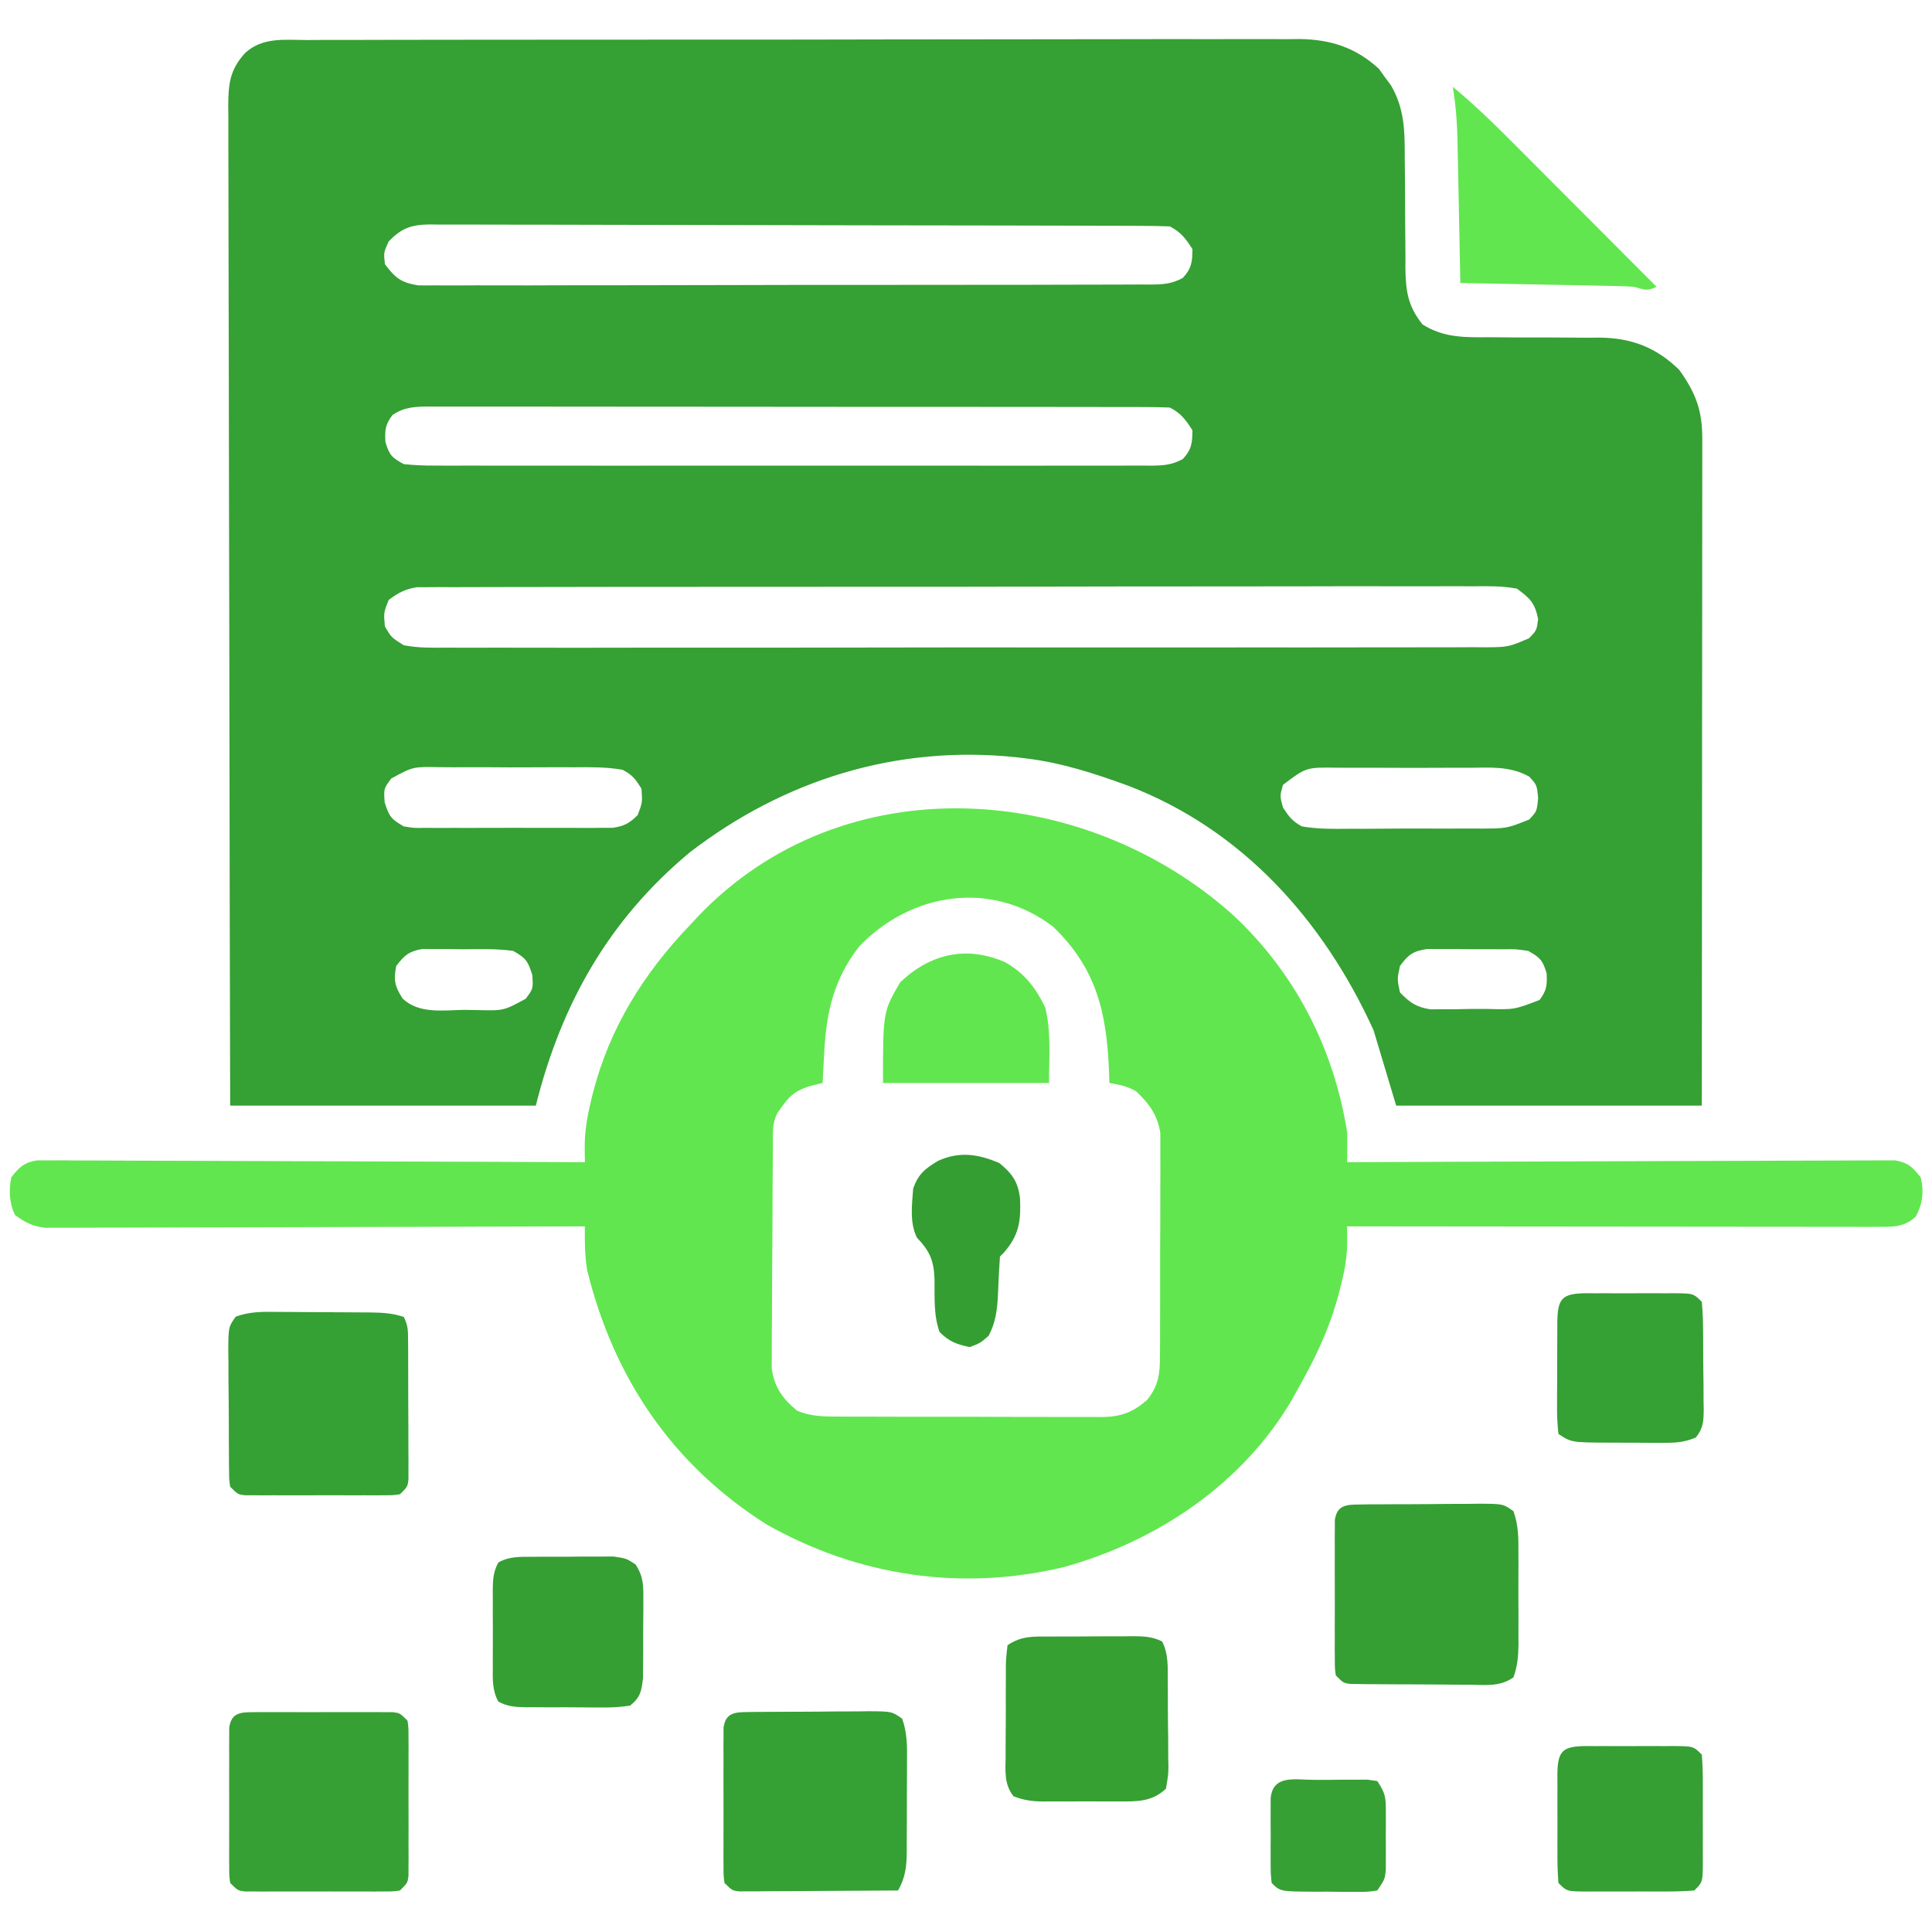 <?xml version="1.0" encoding="UTF-8"?>
<svg version="1.1" xmlns="http://www.w3.org/2000/svg" width="512" height="512">
<path d="M0 0 C1.153 -0.006 2.306 -0.012 3.494 -0.018 C6.69 -0.032 9.885 -0.033 13.082 -0.027 C16.53 -0.024 19.979 -0.039 23.428 -0.051 C30.183 -0.072 36.939 -0.077 43.695 -0.075 C49.188 -0.074 54.682 -0.077 60.175 -0.085 C61.757 -0.087 63.34 -0.089 64.922 -0.091 C66.104 -0.093 66.104 -0.093 67.309 -0.094 C82.209 -0.113 97.109 -0.112 112.009 -0.105 C125.63 -0.1 139.251 -0.121 152.872 -0.154 C166.864 -0.188 180.856 -0.203 194.848 -0.198 C202.701 -0.196 210.554 -0.201 218.407 -0.226 C225.095 -0.247 231.783 -0.251 238.471 -0.232 C241.881 -0.222 245.29 -0.221 248.7 -0.242 C252.404 -0.26 256.106 -0.247 259.81 -0.227 C260.878 -0.24 261.947 -0.252 263.048 -0.265 C271.299 -0.168 278.01 1.974 284.16 7.641 C284.933 8.725 284.933 8.725 285.722 9.832 C286.527 10.913 286.527 10.913 287.347 12.016 C290.983 18.305 291.003 24.165 290.996 31.234 C291.016 33.37 291.037 35.506 291.058 37.642 C291.081 40.991 291.097 44.339 291.103 47.688 C291.113 50.933 291.146 54.177 291.183 57.422 C291.176 58.914 291.176 58.914 291.168 60.437 C291.255 66.587 291.822 70.524 295.722 75.394 C301.46 78.974 307.001 78.807 313.625 78.766 C315.753 78.783 317.881 78.8 320.009 78.818 C323.338 78.828 326.667 78.832 329.995 78.83 C333.226 78.834 336.456 78.861 339.687 78.891 C340.674 78.882 341.66 78.874 342.677 78.866 C351.094 78.956 357.62 81.457 363.722 87.394 C368.112 93.525 369.874 98.164 369.842 105.741 C369.844 106.871 369.844 106.871 369.845 108.025 C369.847 110.559 369.841 113.092 369.836 115.626 C369.835 117.439 369.836 119.252 369.836 121.065 C369.836 125.995 369.831 130.924 369.824 135.854 C369.817 141.003 369.817 146.152 369.816 151.3 C369.813 161.054 369.804 170.807 369.794 180.561 C369.781 193.739 369.776 206.916 369.77 220.094 C369.76 240.861 369.74 261.628 369.722 282.394 C342.992 282.394 316.262 282.394 288.722 282.394 C286.742 275.794 284.762 269.194 282.722 262.394 C269.487 233.361 247.994 209.201 217.626 197.593 C208.837 194.385 200.045 191.513 190.722 190.394 C189.812 190.285 188.902 190.175 187.964 190.062 C156.356 186.761 126.543 196.042 101.535 215.269 C80.067 233.119 67.458 255.451 60.722 282.394 C33.992 282.394 7.262 282.394 -20.278 282.394 C-20.366 247.718 -20.44 213.042 -20.482 178.365 C-20.487 174.272 -20.492 170.179 -20.497 166.086 C-20.499 165.271 -20.5 164.456 -20.501 163.617 C-20.518 150.419 -20.55 137.222 -20.586 124.024 C-20.624 110.485 -20.646 96.945 -20.654 83.405 C-20.66 75.049 -20.677 66.693 -20.709 58.337 C-20.731 52.608 -20.737 46.88 -20.732 41.151 C-20.729 37.845 -20.735 34.539 -20.755 31.233 C-20.774 27.649 -20.77 24.065 -20.759 20.48 C-20.77 19.435 -20.782 18.391 -20.794 17.314 C-20.746 11.528 -20.358 7.854 -16.278 3.394 C-11.644 -0.798 -5.9 -0.029 0 0 Z M21.722 53.394 C20.393 56.285 20.393 56.285 20.722 59.394 C23.457 63.044 24.964 64.27 29.512 65.018 C31.022 65.043 32.532 65.04 34.041 65.016 C34.876 65.022 35.71 65.029 36.57 65.035 C39.365 65.05 42.158 65.03 44.953 65.01 C46.957 65.013 48.961 65.019 50.965 65.026 C56.407 65.041 61.849 65.024 67.291 65 C72.983 64.98 78.674 64.986 84.366 64.988 C93.923 64.988 103.481 64.968 113.038 64.936 C124.094 64.899 135.149 64.891 146.205 64.898 C156.834 64.904 167.463 64.893 178.092 64.874 C182.619 64.866 187.146 64.863 191.672 64.864 C197 64.865 202.328 64.851 207.655 64.825 C209.613 64.818 211.571 64.816 213.528 64.819 C216.196 64.823 218.863 64.808 221.53 64.789 C222.309 64.794 223.088 64.799 223.89 64.805 C227.074 64.765 229.354 64.597 232.172 63.049 C234.501 60.563 234.722 58.765 234.722 55.394 C232.952 52.647 231.659 50.863 228.722 49.394 C226.089 49.29 223.481 49.247 220.847 49.247 C220.024 49.244 219.201 49.24 218.353 49.236 C215.579 49.225 212.805 49.221 210.032 49.217 C208.049 49.211 206.067 49.204 204.085 49.197 C198.688 49.18 193.291 49.17 187.894 49.161 C184.525 49.156 181.156 49.15 177.786 49.144 C167.251 49.125 156.716 49.11 146.181 49.102 C134.007 49.092 121.834 49.066 109.66 49.026 C100.259 48.996 90.857 48.981 81.456 48.977 C75.837 48.975 70.218 48.966 64.599 48.941 C59.314 48.918 54.029 48.913 48.744 48.924 C46.803 48.924 44.862 48.918 42.921 48.904 C40.273 48.886 37.627 48.893 34.979 48.907 C34.209 48.896 33.439 48.885 32.645 48.873 C27.727 48.933 25.131 49.822 21.722 53.394 Z M22.722 99.394 C20.815 101.937 20.716 103.25 20.847 106.457 C21.904 110.005 22.506 110.64 25.722 112.394 C28.53 112.683 31.114 112.799 33.921 112.775 C35.171 112.782 35.171 112.782 36.447 112.79 C39.245 112.802 42.042 112.792 44.839 112.783 C46.843 112.787 48.847 112.792 50.851 112.799 C56.297 112.812 61.743 112.807 67.19 112.797 C72.884 112.79 78.578 112.797 84.273 112.802 C93.836 112.807 103.399 112.8 112.962 112.786 C124.026 112.769 135.089 112.774 146.152 112.791 C155.643 112.805 165.134 112.807 174.626 112.799 C180.298 112.794 185.97 112.793 191.642 112.803 C196.974 112.812 202.305 112.806 207.637 112.789 C209.596 112.785 211.555 112.786 213.515 112.792 C216.185 112.801 218.854 112.79 221.524 112.775 C222.303 112.782 223.082 112.789 223.885 112.796 C227.072 112.761 229.352 112.598 232.172 111.05 C234.501 108.563 234.722 106.765 234.722 103.394 C232.952 100.647 231.659 98.863 228.722 97.394 C226.086 97.294 223.476 97.255 220.84 97.261 C220.016 97.258 219.192 97.256 218.344 97.254 C215.568 97.247 212.792 97.248 210.016 97.249 C208.032 97.246 206.048 97.243 204.064 97.239 C198.663 97.23 193.262 97.228 187.862 97.227 C183.358 97.226 178.855 97.223 174.352 97.219 C163.731 97.211 153.109 97.208 142.487 97.209 C131.519 97.21 120.55 97.199 109.581 97.183 C100.175 97.17 90.768 97.165 81.362 97.166 C75.739 97.166 70.116 97.163 64.494 97.152 C59.206 97.143 53.919 97.143 48.631 97.15 C46.688 97.151 44.745 97.149 42.802 97.143 C40.154 97.135 37.506 97.139 34.859 97.147 C33.699 97.139 33.699 97.139 32.516 97.132 C28.781 97.156 25.848 97.222 22.722 99.394 Z M21.722 148.394 C20.386 151.75 20.386 151.75 20.722 155.394 C22.423 158.322 22.423 158.322 25.722 160.394 C29.64 161.143 33.511 161.064 37.489 161.023 C39.297 161.033 39.297 161.033 41.142 161.044 C44.485 161.059 47.827 161.051 51.169 161.033 C54.776 161.02 58.382 161.035 61.988 161.047 C69.051 161.066 76.113 161.057 83.176 161.039 C88.916 161.025 94.656 161.021 100.396 161.025 C101.212 161.025 102.029 161.026 102.87 161.026 C104.529 161.027 106.188 161.028 107.847 161.029 C122.519 161.038 137.191 161.021 151.862 160.991 C166.102 160.962 180.342 160.955 194.582 160.971 C210.085 160.988 225.588 160.992 241.09 160.974 C242.743 160.972 244.396 160.97 246.049 160.969 C247.269 160.967 247.269 160.967 248.513 160.966 C254.247 160.96 259.98 160.964 265.714 160.97 C272.7 160.978 279.686 160.971 286.672 160.946 C290.238 160.933 293.803 160.927 297.368 160.939 C301.23 160.95 305.093 160.931 308.955 160.909 C310.65 160.921 310.65 160.921 312.379 160.934 C318.431 160.882 318.431 160.882 323.919 158.546 C325.946 156.468 325.946 156.468 326.347 153.457 C325.474 149.18 324.254 147.99 320.722 145.394 C316.818 144.644 312.958 144.729 308.993 144.773 C307.191 144.763 307.191 144.763 305.353 144.754 C302.021 144.741 298.691 144.751 295.36 144.77 C291.766 144.786 288.172 144.772 284.578 144.762 C277.539 144.748 270.501 144.76 263.462 144.781 C255.266 144.805 247.071 144.804 238.875 144.801 C224.253 144.797 209.631 144.818 195.009 144.852 C180.818 144.886 166.627 144.9 152.435 144.893 C136.985 144.887 121.535 144.889 106.085 144.909 C105.268 144.91 104.451 144.911 103.61 144.912 C101.969 144.914 100.328 144.916 98.687 144.918 C92.974 144.925 87.26 144.926 81.546 144.924 C74.583 144.923 67.621 144.933 60.658 144.956 C57.105 144.968 53.552 144.975 49.999 144.97 C46.15 144.963 42.301 144.98 38.451 145 C37.325 144.995 36.199 144.989 35.039 144.984 C33.493 144.997 33.493 144.997 31.915 145.011 C31.027 145.013 30.138 145.014 29.223 145.016 C26.105 145.488 24.235 146.507 21.722 148.394 Z M22.414 195.709 C20.409 198.377 20.409 198.377 20.66 202.019 C21.844 205.782 22.395 206.487 25.722 208.394 C28.436 208.847 28.436 208.847 31.437 208.783 C32.585 208.792 33.733 208.802 34.916 208.811 C36.151 208.805 37.387 208.799 38.66 208.793 C40.568 208.797 40.568 208.797 42.515 208.802 C45.205 208.804 47.894 208.8 50.585 208.786 C54.028 208.768 57.471 208.778 60.914 208.796 C64.204 208.81 67.495 208.8 70.785 208.793 C72.638 208.802 72.638 208.802 74.529 208.811 C75.677 208.802 76.825 208.792 78.007 208.783 C79.017 208.78 80.026 208.778 81.066 208.775 C84.159 208.332 85.51 207.577 87.722 205.394 C88.976 202.033 88.976 202.033 88.722 198.394 C87.073 195.776 86.367 194.82 83.722 193.394 C79.393 192.635 75.108 192.694 70.722 192.73 C68.82 192.723 68.82 192.723 66.878 192.716 C64.198 192.712 61.52 192.719 58.839 192.743 C55.412 192.771 51.987 192.755 48.561 192.725 C45.281 192.702 42.002 192.718 38.722 192.73 C36.881 192.715 36.881 192.715 35.003 192.7 C28.173 192.572 28.173 192.572 22.414 195.709 Z M258.722 197.394 C257.889 200.351 257.889 200.351 258.722 203.394 C260.382 205.924 261.153 206.962 263.722 208.394 C267.979 209.145 272.191 209.071 276.503 209.023 C277.75 209.026 278.996 209.028 280.28 209.031 C283.586 209.029 286.891 209.004 290.197 208.971 C292.221 208.957 294.243 208.96 296.267 208.971 C300.159 208.99 304.049 208.98 307.941 208.961 C309.146 208.966 310.352 208.971 311.593 208.976 C318.068 208.926 318.068 208.926 323.982 206.578 C326.01 204.389 326.01 204.389 326.347 200.894 C326.009 197.4 326.009 197.4 323.982 195.209 C318.835 192.344 313.735 192.824 307.941 192.863 C306.695 192.859 305.449 192.856 304.165 192.852 C300.858 192.848 297.553 192.864 294.247 192.887 C292.224 192.894 290.201 192.887 288.178 192.873 C284.286 192.848 280.395 192.851 276.503 192.863 C275.298 192.855 274.093 192.847 272.851 192.839 C264.858 192.737 264.858 192.737 258.722 197.394 Z M23.722 245.394 C22.993 249.203 23.33 250.791 25.445 254.047 C29.771 258.142 36.169 257.111 41.722 257.019 C42.898 257.039 44.073 257.058 45.285 257.078 C52.198 257.248 52.198 257.248 58.031 254.082 C60.035 251.412 60.035 251.412 59.785 247.769 C58.597 243.998 58.068 243.294 54.722 241.394 C50.246 240.764 45.738 240.931 41.222 240.957 C39.986 240.937 38.75 240.917 37.476 240.896 C36.289 240.897 35.102 240.898 33.878 240.898 C32.794 240.896 31.709 240.895 30.591 240.893 C27.055 241.511 25.883 242.576 23.722 245.394 Z M289.722 245.394 C288.972 248.894 288.972 248.894 289.722 252.394 C292.366 255.112 294.025 256.284 297.797 256.88 C298.918 256.872 300.04 256.864 301.195 256.855 C302.424 256.851 303.653 256.848 304.92 256.844 C306.195 256.819 307.471 256.795 308.785 256.769 C310.064 256.768 311.344 256.767 312.662 256.766 C320.028 256.972 320.028 256.972 326.722 254.394 C328.629 251.852 328.728 250.538 328.597 247.332 C327.551 243.819 326.866 243.176 323.722 241.394 C320.5 240.917 320.5 240.917 316.91 240.961 C315.934 240.953 315.934 240.953 314.938 240.945 C313.566 240.939 312.194 240.94 310.823 240.948 C308.728 240.957 306.637 240.928 304.543 240.896 C303.207 240.895 301.871 240.895 300.535 240.898 C299.324 240.896 298.114 240.895 296.867 240.893 C293.125 241.49 291.945 242.373 289.722 245.394 Z " fill="#35A033" transform="translate(81.278,10.606)"/>
<path d="M0 0 C16.391 15.369 26.52 35.196 30.059 57.352 C30.135 60.022 30.087 62.679 30.059 65.352 C30.818 65.348 31.577 65.344 32.359 65.34 C50.82 65.252 69.281 65.186 87.742 65.144 C96.669 65.124 105.597 65.096 114.524 65.05 C122.305 65.01 130.085 64.984 137.865 64.975 C141.986 64.97 146.106 64.958 150.227 64.929 C154.104 64.902 157.981 64.893 161.859 64.899 C163.283 64.898 164.706 64.89 166.13 64.875 C168.073 64.855 170.016 64.862 171.959 64.871 C173.047 64.867 174.134 64.863 175.255 64.859 C178.73 65.469 179.904 66.615 182.059 69.352 C182.987 73.095 182.562 76.416 180.746 79.789 C177.554 82.745 174.292 82.475 170.155 82.472 C168.923 82.473 167.69 82.475 166.42 82.476 C165.052 82.472 163.684 82.469 162.316 82.465 C160.877 82.465 159.438 82.465 157.999 82.466 C154.09 82.466 150.182 82.46 146.273 82.453 C142.189 82.447 138.105 82.446 134.021 82.445 C126.286 82.442 118.551 82.434 110.817 82.424 C102.011 82.412 93.206 82.407 84.401 82.402 C66.287 82.391 48.173 82.374 30.059 82.352 C30.065 83.622 30.072 84.893 30.079 86.202 C30.104 90.835 29.252 94.888 28.059 99.352 C27.73 100.586 27.73 100.586 27.394 101.846 C25.01 110.268 21.368 117.765 17.059 125.352 C16.526 126.324 15.994 127.295 15.445 128.297 C2.34 150.606 -20.238 165.748 -44.859 172.609 C-72.079 179.164 -99.424 175.096 -123.723 161.383 C-148.701 145.62 -164.274 122.578 -171.312 94.07 C-171.994 90.038 -171.984 86.434 -171.941 82.352 C-172.689 82.354 -173.437 82.357 -174.208 82.36 C-192.402 82.426 -210.596 82.476 -228.79 82.507 C-237.589 82.522 -246.388 82.544 -255.186 82.578 C-262.855 82.608 -270.523 82.627 -278.192 82.634 C-282.253 82.638 -286.313 82.647 -290.374 82.669 C-294.197 82.689 -298.019 82.695 -301.841 82.691 C-303.244 82.692 -304.646 82.698 -306.049 82.709 C-307.965 82.724 -309.881 82.719 -311.797 82.712 C-312.869 82.715 -313.941 82.718 -315.046 82.721 C-318.373 82.297 -320.255 81.328 -322.941 79.352 C-324.506 76.222 -324.638 72.741 -323.941 69.352 C-321.792 66.609 -320.614 65.47 -317.138 64.859 C-316.05 64.863 -314.962 64.867 -313.842 64.871 C-312.591 64.865 -311.34 64.86 -310.051 64.854 C-308.668 64.868 -307.285 64.883 -305.901 64.897 C-304.443 64.899 -302.984 64.898 -301.525 64.896 C-297.567 64.895 -293.609 64.918 -289.65 64.946 C-285.513 64.971 -281.376 64.973 -277.238 64.978 C-269.404 64.991 -261.571 65.023 -253.737 65.063 C-244.818 65.108 -235.899 65.13 -226.98 65.15 C-208.634 65.192 -190.288 65.262 -171.941 65.352 C-171.954 64.113 -171.967 62.874 -171.981 61.598 C-172.025 57.383 -171.363 53.44 -170.379 49.352 C-170.203 48.622 -170.028 47.892 -169.847 47.14 C-165.379 29.694 -156.372 15.308 -143.941 2.352 C-143.283 1.641 -142.624 0.931 -141.945 0.199 C-103.307 -40.305 -39.442 -35.513 0 0 Z M-99.27 8.191 C-105.959 16.835 -107.963 25.579 -108.504 36.164 C-108.547 36.952 -108.59 37.741 -108.635 38.553 C-108.74 40.486 -108.841 42.419 -108.941 44.352 C-110.037 44.62 -111.133 44.888 -112.262 45.164 C-117.126 46.734 -118.065 48.29 -120.941 52.352 C-122.365 55.199 -122.092 57.634 -122.118 60.817 C-122.125 61.481 -122.132 62.145 -122.138 62.828 C-122.158 65.029 -122.17 67.229 -122.18 69.43 C-122.184 70.182 -122.188 70.934 -122.192 71.708 C-122.213 75.69 -122.227 79.671 -122.237 83.653 C-122.248 87.76 -122.282 91.866 -122.322 95.973 C-122.348 99.135 -122.356 102.297 -122.36 105.46 C-122.365 106.973 -122.376 108.486 -122.395 110 C-122.419 112.123 -122.418 114.245 -122.411 116.368 C-122.417 117.575 -122.423 118.781 -122.429 120.024 C-121.696 125.029 -119.567 128.008 -115.703 131.201 C-112.042 132.726 -108.659 132.779 -104.758 132.756 C-103.948 132.762 -103.137 132.769 -102.302 132.776 C-99.631 132.795 -96.96 132.791 -94.289 132.785 C-92.427 132.79 -90.565 132.795 -88.704 132.801 C-84.804 132.81 -80.905 132.808 -77.005 132.798 C-72.014 132.786 -67.023 132.806 -62.032 132.836 C-58.188 132.854 -54.344 132.854 -50.499 132.848 C-48.659 132.848 -46.819 132.854 -44.979 132.866 C-42.404 132.881 -39.83 132.87 -37.254 132.853 C-36.498 132.863 -35.742 132.873 -34.963 132.883 C-29.809 132.811 -26.851 131.695 -22.941 128.352 C-19.851 124.467 -19.559 121.441 -19.537 116.545 C-19.53 115.881 -19.524 115.217 -19.517 114.533 C-19.498 112.348 -19.502 110.165 -19.508 107.98 C-19.503 106.455 -19.498 104.93 -19.492 103.404 C-19.483 100.211 -19.485 97.017 -19.495 93.824 C-19.507 89.741 -19.487 85.658 -19.457 81.575 C-19.439 78.425 -19.439 75.276 -19.445 72.127 C-19.445 70.622 -19.439 69.117 -19.427 67.612 C-19.412 65.503 -19.423 63.396 -19.44 61.287 C-19.44 60.09 -19.44 58.893 -19.44 57.659 C-20.162 52.894 -22.398 49.796 -25.879 46.539 C-28.227 45.187 -30.291 44.827 -32.941 44.352 C-32.997 42.685 -32.997 42.685 -33.055 40.984 C-33.68 25.665 -36.396 13.923 -47.883 2.922 C-64.212 -9.534 -85.518 -6.16 -99.27 8.191 Z " fill="#61E64F" transform="translate(326.941,242.648)"/>
<path d="M0 0 C0.851 -0.013 1.702 -0.026 2.579 -0.039 C3.96 -0.042 3.96 -0.042 5.369 -0.045 C6.786 -0.055 6.786 -0.055 8.231 -0.066 C10.231 -0.076 12.231 -0.08 14.231 -0.08 C17.295 -0.084 20.358 -0.121 23.422 -0.159 C25.363 -0.165 27.304 -0.169 29.244 -0.17 C30.163 -0.185 31.082 -0.199 32.029 -0.214 C38.227 -0.169 38.227 -0.169 40.952 1.771 C42.32 5.512 42.281 9.142 42.237 13.072 C42.237 14.348 42.237 14.348 42.238 15.649 C42.236 17.444 42.226 19.24 42.209 21.035 C42.186 23.781 42.189 26.525 42.196 29.271 C42.19 31.017 42.183 32.763 42.174 34.509 C42.175 35.739 42.175 35.739 42.177 36.994 C42.127 41.004 41.83 43.802 39.873 47.291 C33.644 47.341 27.414 47.376 21.184 47.4 C19.064 47.41 16.943 47.424 14.823 47.441 C11.78 47.466 8.737 47.477 5.694 47.486 C4.265 47.501 4.265 47.501 2.808 47.517 C1.928 47.517 1.047 47.517 0.139 47.518 C-0.638 47.522 -1.415 47.526 -2.216 47.531 C-4.127 47.291 -4.127 47.291 -6.127 45.291 C-6.381 43.431 -6.381 43.431 -6.385 41.148 C-6.392 40.294 -6.398 39.439 -6.405 38.559 C-6.401 37.635 -6.397 36.711 -6.392 35.759 C-6.394 34.812 -6.396 33.866 -6.398 32.89 C-6.399 30.886 -6.396 28.882 -6.387 26.878 C-6.377 23.803 -6.387 20.729 -6.4 17.654 C-6.399 15.71 -6.396 13.766 -6.392 11.822 C-6.398 10.436 -6.398 10.436 -6.405 9.022 C-6.398 8.168 -6.392 7.313 -6.385 6.433 C-6.384 5.68 -6.382 4.926 -6.381 4.15 C-5.84 0.194 -3.416 0.035 0 0 Z " fill="#35A034" transform="translate(198.127,453.709)"/>
<path d="M0 0 C1.279 0.003 1.279 0.003 2.584 0.006 C4.384 0.012 6.184 0.026 7.983 0.047 C10.74 0.078 13.495 0.088 16.252 0.094 C18.001 0.103 19.751 0.113 21.5 0.125 C22.325 0.129 23.15 0.133 24 0.138 C27.305 0.179 30.027 0.276 33.184 1.328 C34.33 3.62 34.316 4.923 34.329 7.471 C34.335 8.325 34.342 9.179 34.348 10.059 C34.349 10.983 34.35 11.907 34.352 12.859 C34.357 14.28 34.357 14.28 34.362 15.729 C34.367 17.733 34.369 19.737 34.369 21.741 C34.371 24.816 34.389 27.89 34.408 30.965 C34.411 32.909 34.413 34.853 34.414 36.797 C34.421 37.721 34.428 38.645 34.436 39.597 C34.433 40.451 34.43 41.305 34.427 42.186 C34.428 42.939 34.429 43.692 34.431 44.469 C34.184 46.328 34.184 46.328 32.184 48.328 C30.324 48.582 30.324 48.582 28.041 48.587 C27.187 48.593 26.332 48.6 25.452 48.606 C24.528 48.602 23.604 48.598 22.652 48.594 C21.705 48.596 20.759 48.598 19.783 48.6 C17.779 48.601 15.775 48.597 13.771 48.589 C10.696 48.578 7.622 48.589 4.547 48.602 C2.603 48.6 0.659 48.598 -1.285 48.594 C-2.671 48.6 -2.671 48.6 -4.085 48.606 C-4.939 48.6 -5.794 48.593 -6.674 48.587 C-7.427 48.585 -8.181 48.584 -8.957 48.582 C-10.816 48.328 -10.816 48.328 -12.816 46.328 C-13.084 44.475 -13.084 44.475 -13.107 42.201 C-13.12 41.35 -13.132 40.499 -13.146 39.622 C-13.148 38.702 -13.15 37.781 -13.152 36.832 C-13.159 35.888 -13.166 34.943 -13.173 33.97 C-13.183 31.97 -13.187 29.97 -13.187 27.97 C-13.191 24.906 -13.228 21.843 -13.266 18.779 C-13.271 16.839 -13.275 14.898 -13.277 12.957 C-13.292 12.038 -13.306 11.119 -13.321 10.173 C-13.276 3.976 -13.276 3.976 -11.339 1.247 C-7.548 -0.134 -4.004 -0.06 0 0 Z " fill="#35A034" transform="translate(73.816,347.672)"/>
<path d="M0 0 C0.851 -0.013 1.702 -0.026 2.579 -0.039 C3.96 -0.042 3.96 -0.042 5.369 -0.045 C6.786 -0.055 6.786 -0.055 8.231 -0.066 C10.231 -0.076 12.231 -0.08 14.231 -0.08 C17.295 -0.084 20.358 -0.121 23.422 -0.159 C25.363 -0.165 27.304 -0.169 29.244 -0.17 C30.163 -0.185 31.082 -0.199 32.029 -0.214 C38.228 -0.169 38.228 -0.169 40.95 1.771 C42.32 5.51 42.301 9.143 42.272 13.072 C42.275 13.922 42.277 14.773 42.28 15.649 C42.282 17.444 42.277 19.24 42.264 21.035 C42.248 23.781 42.264 26.525 42.283 29.271 C42.281 31.017 42.278 32.763 42.272 34.509 C42.281 35.739 42.281 35.739 42.29 36.994 C42.252 40.125 42.031 42.859 40.95 45.811 C37.398 48.342 33.486 47.818 29.244 47.751 C27.826 47.75 27.826 47.75 26.379 47.749 C24.381 47.743 22.383 47.727 20.385 47.702 C17.319 47.666 14.254 47.661 11.188 47.662 C9.248 47.652 7.309 47.64 5.369 47.626 C4.449 47.624 3.528 47.622 2.579 47.62 C1.728 47.607 0.877 47.594 0 47.581 C-1.126 47.57 -1.126 47.57 -2.274 47.558 C-4.127 47.291 -4.127 47.291 -6.127 45.291 C-6.381 43.431 -6.381 43.431 -6.385 41.148 C-6.392 40.294 -6.398 39.439 -6.405 38.559 C-6.401 37.635 -6.397 36.711 -6.392 35.759 C-6.394 34.812 -6.396 33.866 -6.398 32.89 C-6.399 30.886 -6.396 28.882 -6.387 26.878 C-6.377 23.803 -6.387 20.729 -6.4 17.654 C-6.399 15.71 -6.396 13.766 -6.392 11.822 C-6.398 10.436 -6.398 10.436 -6.405 9.022 C-6.398 8.168 -6.392 7.313 -6.385 6.433 C-6.384 5.68 -6.382 4.926 -6.381 4.15 C-5.84 0.194 -3.416 0.035 0 0 Z " fill="#359F33" transform="translate(360.127,398.709)"/>
<path d="M0 0 C0.854 -0.006 1.709 -0.013 2.589 -0.019 C3.513 -0.015 4.437 -0.011 5.389 -0.007 C6.809 -0.01 6.809 -0.01 8.258 -0.013 C10.262 -0.014 12.266 -0.01 14.27 -0.002 C17.345 0.009 20.419 -0.002 23.494 -0.015 C25.438 -0.013 27.382 -0.011 29.326 -0.007 C30.712 -0.013 30.712 -0.013 32.126 -0.019 C33.408 -0.01 33.408 -0.01 34.715 0 C35.468 0.002 36.222 0.003 36.998 0.005 C38.857 0.259 38.857 0.259 40.857 2.259 C41.111 4.118 41.111 4.118 41.116 6.401 C41.123 7.256 41.129 8.11 41.135 8.99 C41.131 9.914 41.127 10.838 41.123 11.79 C41.126 13.21 41.126 13.21 41.129 14.659 C41.13 16.663 41.127 18.667 41.118 20.671 C41.107 23.746 41.118 26.821 41.131 29.896 C41.13 31.84 41.127 33.784 41.123 35.728 C41.127 36.652 41.131 37.575 41.135 38.527 C41.129 39.382 41.123 40.236 41.116 41.116 C41.115 41.87 41.113 42.623 41.111 43.399 C40.857 45.259 40.857 45.259 38.857 47.259 C36.998 47.513 36.998 47.513 34.715 47.518 C33.861 47.524 33.006 47.53 32.126 47.537 C31.202 47.533 30.278 47.529 29.326 47.524 C28.379 47.526 27.432 47.528 26.457 47.53 C24.453 47.532 22.449 47.528 20.445 47.52 C17.37 47.509 14.296 47.519 11.221 47.532 C9.277 47.531 7.333 47.528 5.389 47.524 C4.003 47.53 4.003 47.53 2.589 47.537 C1.734 47.53 0.88 47.524 0 47.518 C-0.753 47.516 -1.507 47.514 -2.283 47.513 C-4.143 47.259 -4.143 47.259 -6.143 45.259 C-6.397 43.399 -6.397 43.399 -6.401 41.116 C-6.408 40.262 -6.414 39.408 -6.42 38.527 C-6.416 37.603 -6.412 36.68 -6.408 35.728 C-6.41 34.781 -6.412 33.834 -6.414 32.858 C-6.415 30.854 -6.412 28.85 -6.403 26.846 C-6.393 23.771 -6.403 20.697 -6.416 17.622 C-6.415 15.678 -6.412 13.734 -6.408 11.79 C-6.414 10.404 -6.414 10.404 -6.42 8.99 C-6.414 8.136 -6.408 7.282 -6.401 6.401 C-6.4 5.648 -6.398 4.895 -6.397 4.118 C-5.854 0.146 -3.424 0.007 0 0 Z " fill="#36A034" transform="translate(67.143,453.741)"/>
<path d="M0 0 C0.788 -0.004 1.575 -0.009 2.387 -0.013 C4.051 -0.019 5.716 -0.019 7.38 -0.015 C9.928 -0.012 12.475 -0.035 15.023 -0.061 C16.641 -0.063 18.258 -0.064 19.875 -0.062 C20.638 -0.072 21.4 -0.081 22.186 -0.09 C25.016 -0.066 27.362 0.008 29.912 1.306 C31.594 4.578 31.405 7.985 31.406 11.582 C31.418 12.797 31.418 12.797 31.429 14.036 C31.44 15.748 31.443 17.459 31.438 19.17 C31.438 21.792 31.479 24.41 31.523 27.031 C31.529 28.694 31.531 30.357 31.531 32.02 C31.556 33.196 31.556 33.196 31.581 34.397 C31.553 36.611 31.553 36.611 30.938 40.301 C27.302 43.811 23.19 43.742 18.371 43.699 C17.655 43.702 16.939 43.705 16.202 43.708 C14.695 43.71 13.188 43.704 11.681 43.692 C9.378 43.676 7.078 43.692 4.775 43.711 C3.307 43.709 1.839 43.705 0.371 43.699 C-0.314 43.705 -1 43.711 -1.706 43.718 C-4.546 43.676 -6.859 43.384 -9.496 42.309 C-11.991 39.11 -11.613 35.652 -11.559 31.766 C-11.56 30.931 -11.562 30.097 -11.563 29.237 C-11.561 27.474 -11.55 25.712 -11.529 23.949 C-11.5 21.245 -11.508 18.542 -11.521 15.838 C-11.515 14.126 -11.507 12.415 -11.496 10.703 C-11.499 9.892 -11.502 9.08 -11.505 8.244 C-11.467 5.969 -11.467 5.969 -11.062 2.301 C-7.313 -0.199 -4.343 -0.005 0 0 Z " fill="#36A033" transform="translate(278.062,433.699)"/>
<path d="M0 0 C1.045 -0.008 1.045 -0.008 2.111 -0.016 C3.583 -0.022 5.054 -0.021 6.526 -0.012 C8.774 -0.004 11.02 -0.033 13.268 -0.064 C14.699 -0.066 16.131 -0.065 17.562 -0.062 C18.863 -0.064 20.164 -0.066 21.504 -0.068 C24.848 0.434 24.848 0.434 27.272 2.025 C29.411 5.295 29.35 7.572 29.344 11.465 C29.345 12.138 29.347 12.811 29.348 13.504 C29.347 14.923 29.335 16.342 29.314 17.76 C29.285 19.927 29.294 22.091 29.307 24.258 C29.3 25.639 29.292 27.021 29.281 28.402 C29.272 29.655 29.262 30.907 29.252 32.197 C28.812 35.717 28.591 37.178 25.848 39.434 C23.237 39.828 21.051 39.972 18.441 39.93 C17.36 39.932 17.36 39.932 16.256 39.934 C14.733 39.932 13.21 39.921 11.687 39.9 C9.356 39.871 7.027 39.88 4.695 39.893 C3.215 39.886 1.734 39.878 0.254 39.867 C-0.792 39.872 -0.792 39.872 -1.858 39.876 C-4.565 39.823 -6.694 39.685 -9.09 38.369 C-10.736 35.37 -10.58 32.362 -10.551 29.027 C-10.554 28.306 -10.557 27.585 -10.559 26.842 C-10.562 25.319 -10.556 23.796 -10.543 22.273 C-10.527 19.942 -10.543 17.612 -10.562 15.281 C-10.561 13.801 -10.557 12.32 -10.551 10.84 C-10.557 10.143 -10.563 9.446 -10.569 8.728 C-10.53 6.012 -10.41 3.896 -9.074 1.498 C-6.075 -0.163 -3.405 0.026 0 0 Z " fill="#359F33" transform="translate(141.152,412.566)"/>
<path d="M0 0 C0.727 0.004 1.454 0.008 2.203 0.012 C2.95 0.01 3.698 0.008 4.467 0.006 C6.048 0.005 7.628 0.009 9.208 0.017 C11.631 0.028 14.054 0.017 16.477 0.004 C18.011 0.006 19.545 0.008 21.078 0.012 C21.805 0.008 22.533 0.004 23.282 0 C28.411 0.048 28.411 0.048 30.641 2.278 C30.865 4.823 30.969 7.257 30.977 9.805 C30.983 10.55 30.99 11.295 30.997 12.062 C31.007 13.638 31.012 15.214 31.011 16.79 C31.016 19.203 31.052 21.614 31.09 24.026 C31.096 25.557 31.1 27.087 31.102 28.618 C31.116 29.34 31.131 30.062 31.145 30.805 C31.117 33.885 31.028 35.801 29.054 38.234 C25.786 39.648 23.134 39.65 19.574 39.641 C18.899 39.642 18.224 39.642 17.528 39.643 C16.105 39.64 14.682 39.631 13.259 39.614 C11.082 39.59 8.906 39.594 6.729 39.6 C-3.94 39.557 -3.94 39.557 -7.359 37.278 C-7.651 34.606 -7.755 32.169 -7.722 29.497 C-7.723 28.727 -7.723 27.958 -7.724 27.165 C-7.722 25.538 -7.712 23.911 -7.695 22.283 C-7.672 19.788 -7.675 17.293 -7.681 14.797 C-7.676 13.218 -7.669 11.639 -7.66 10.059 C-7.661 9.31 -7.662 8.561 -7.663 7.789 C-7.575 1.369 -6.456 0.06 0 0 Z " fill="#35A033" transform="translate(420.359,342.722)"/>
<path d="M0 0 C0.727 0.004 1.454 0.008 2.203 0.012 C2.95 0.01 3.698 0.008 4.467 0.006 C6.048 0.005 7.628 0.009 9.208 0.017 C11.631 0.028 14.054 0.017 16.477 0.004 C18.011 0.006 19.545 0.008 21.078 0.012 C21.805 0.008 22.533 0.004 23.282 0 C28.411 0.048 28.411 0.048 30.641 2.278 C30.84 4.835 30.921 7.282 30.906 9.84 C30.909 10.961 30.909 10.961 30.912 12.104 C30.914 13.685 30.91 15.265 30.902 16.845 C30.891 19.268 30.902 21.691 30.914 24.114 C30.913 25.648 30.91 27.182 30.906 28.715 C30.911 29.443 30.915 30.17 30.919 30.919 C30.871 36.048 30.871 36.048 28.641 38.278 C26.083 38.477 23.636 38.558 21.078 38.544 C19.958 38.546 19.958 38.546 18.814 38.549 C17.234 38.551 15.654 38.547 14.073 38.539 C11.65 38.528 9.228 38.539 6.805 38.551 C5.271 38.55 3.737 38.547 2.203 38.544 C1.476 38.548 0.749 38.552 0 38.556 C-5.129 38.508 -5.129 38.508 -7.359 36.278 C-7.559 33.72 -7.639 31.274 -7.625 28.715 C-7.627 27.968 -7.629 27.221 -7.631 26.451 C-7.632 24.871 -7.628 23.291 -7.62 21.711 C-7.609 19.287 -7.62 16.865 -7.633 14.442 C-7.631 12.908 -7.629 11.374 -7.625 9.84 C-7.629 9.113 -7.633 8.386 -7.637 7.637 C-7.578 1.281 -6.356 0.059 0 0 Z " fill="#359F34" transform="translate(420.359,462.722)"/>
<path d="M0 0 C6.365 5.248 12.153 11.025 17.965 16.867 C19.008 17.913 20.052 18.958 21.096 20.003 C23.822 22.733 26.546 25.466 29.268 28.199 C32.055 30.997 34.845 33.791 37.635 36.586 C43.093 42.054 48.547 47.526 54 53 C51.45 54.275 50.699 53.716 48 53 C46.444 52.889 44.883 52.825 43.323 52.795 C42.403 52.775 41.482 52.755 40.533 52.734 C39.548 52.718 38.562 52.701 37.547 52.684 C36.024 52.652 36.024 52.652 34.47 52.621 C31.23 52.555 27.99 52.496 24.75 52.438 C22.552 52.394 20.354 52.351 18.156 52.307 C12.771 52.2 7.386 52.098 2 52 C1.99 51.452 1.979 50.904 1.969 50.339 C1.86 44.612 1.746 38.885 1.628 33.158 C1.584 31.024 1.543 28.889 1.503 26.754 C1.445 23.678 1.381 20.603 1.316 17.527 C1.3 16.579 1.283 15.631 1.266 14.654 C1.156 9.682 0.829 4.906 0 0 Z " fill="#61E64F" transform="translate(385,23)"/>
<path d="M0 0 C5.199 2.865 8.183 6.767 10.75 12.062 C12.369 18.538 11.75 25.388 11.75 32.062 C-2.77 32.062 -17.29 32.062 -32.25 32.062 C-32.25 13.223 -32.25 13.223 -27.688 5.375 C-19.677 -2.225 -10.162 -4.366 0 0 Z " fill="#62E64F" transform="translate(266.25,254.938)"/>
<path d="M0 0 C3.376 2.78 4.891 4.882 5.445 9.309 C5.696 15.47 5.191 19.068 1.125 23.75 C0.795 24.08 0.465 24.41 0.125 24.75 C-0.113 28.058 -0.27 31.358 -0.393 34.672 C-0.591 38.747 -0.966 42.115 -2.875 45.75 C-5.125 47.688 -5.125 47.688 -7.875 48.75 C-11.407 47.988 -13.314 47.311 -15.875 44.75 C-17.512 40.346 -17.153 35.334 -17.217 30.682 C-17.416 25.736 -18.485 23.31 -21.875 19.75 C-23.842 15.817 -23.199 11.048 -22.875 6.75 C-21.566 2.904 -19.648 1.385 -16.25 -0.625 C-10.608 -3.191 -5.564 -2.419 0 0 Z " fill="#349E32" transform="translate(264.875,308.25)"/>
<path d="M0 0 C1.214 0.003 2.429 0.006 3.68 0.01 C5.501 -0.014 5.501 -0.014 7.359 -0.039 C8.517 -0.04 9.675 -0.04 10.867 -0.041 C12.466 -0.045 12.466 -0.045 14.098 -0.05 C14.95 0.073 15.802 0.196 16.68 0.322 C18.885 3.63 18.936 4.69 18.945 8.541 C18.949 10.063 18.949 10.063 18.953 11.615 C18.945 12.674 18.938 13.732 18.93 14.822 C18.937 15.881 18.945 16.939 18.953 18.029 C18.951 19.044 18.948 20.058 18.945 21.104 C18.943 22.032 18.941 22.961 18.938 23.918 C18.68 26.322 18.68 26.322 16.68 29.322 C14.098 29.695 14.098 29.695 10.867 29.686 C9.131 29.685 9.131 29.685 7.359 29.684 C6.145 29.667 4.931 29.651 3.68 29.635 C2.465 29.638 1.251 29.641 0 29.645 C-9.053 29.589 -9.053 29.589 -11.32 27.322 C-11.579 24.832 -11.579 24.832 -11.586 21.729 C-11.589 20.616 -11.591 19.504 -11.594 18.357 C-11.582 16.608 -11.582 16.608 -11.57 14.822 C-11.578 13.656 -11.586 12.489 -11.594 11.287 C-11.591 10.175 -11.589 9.062 -11.586 7.916 C-11.584 6.892 -11.581 5.868 -11.579 4.812 C-10.921 -1.52 -4.953 0.03 0 0 Z " fill="#36A034" transform="translate(348.32,471.678)"/>
</svg>
